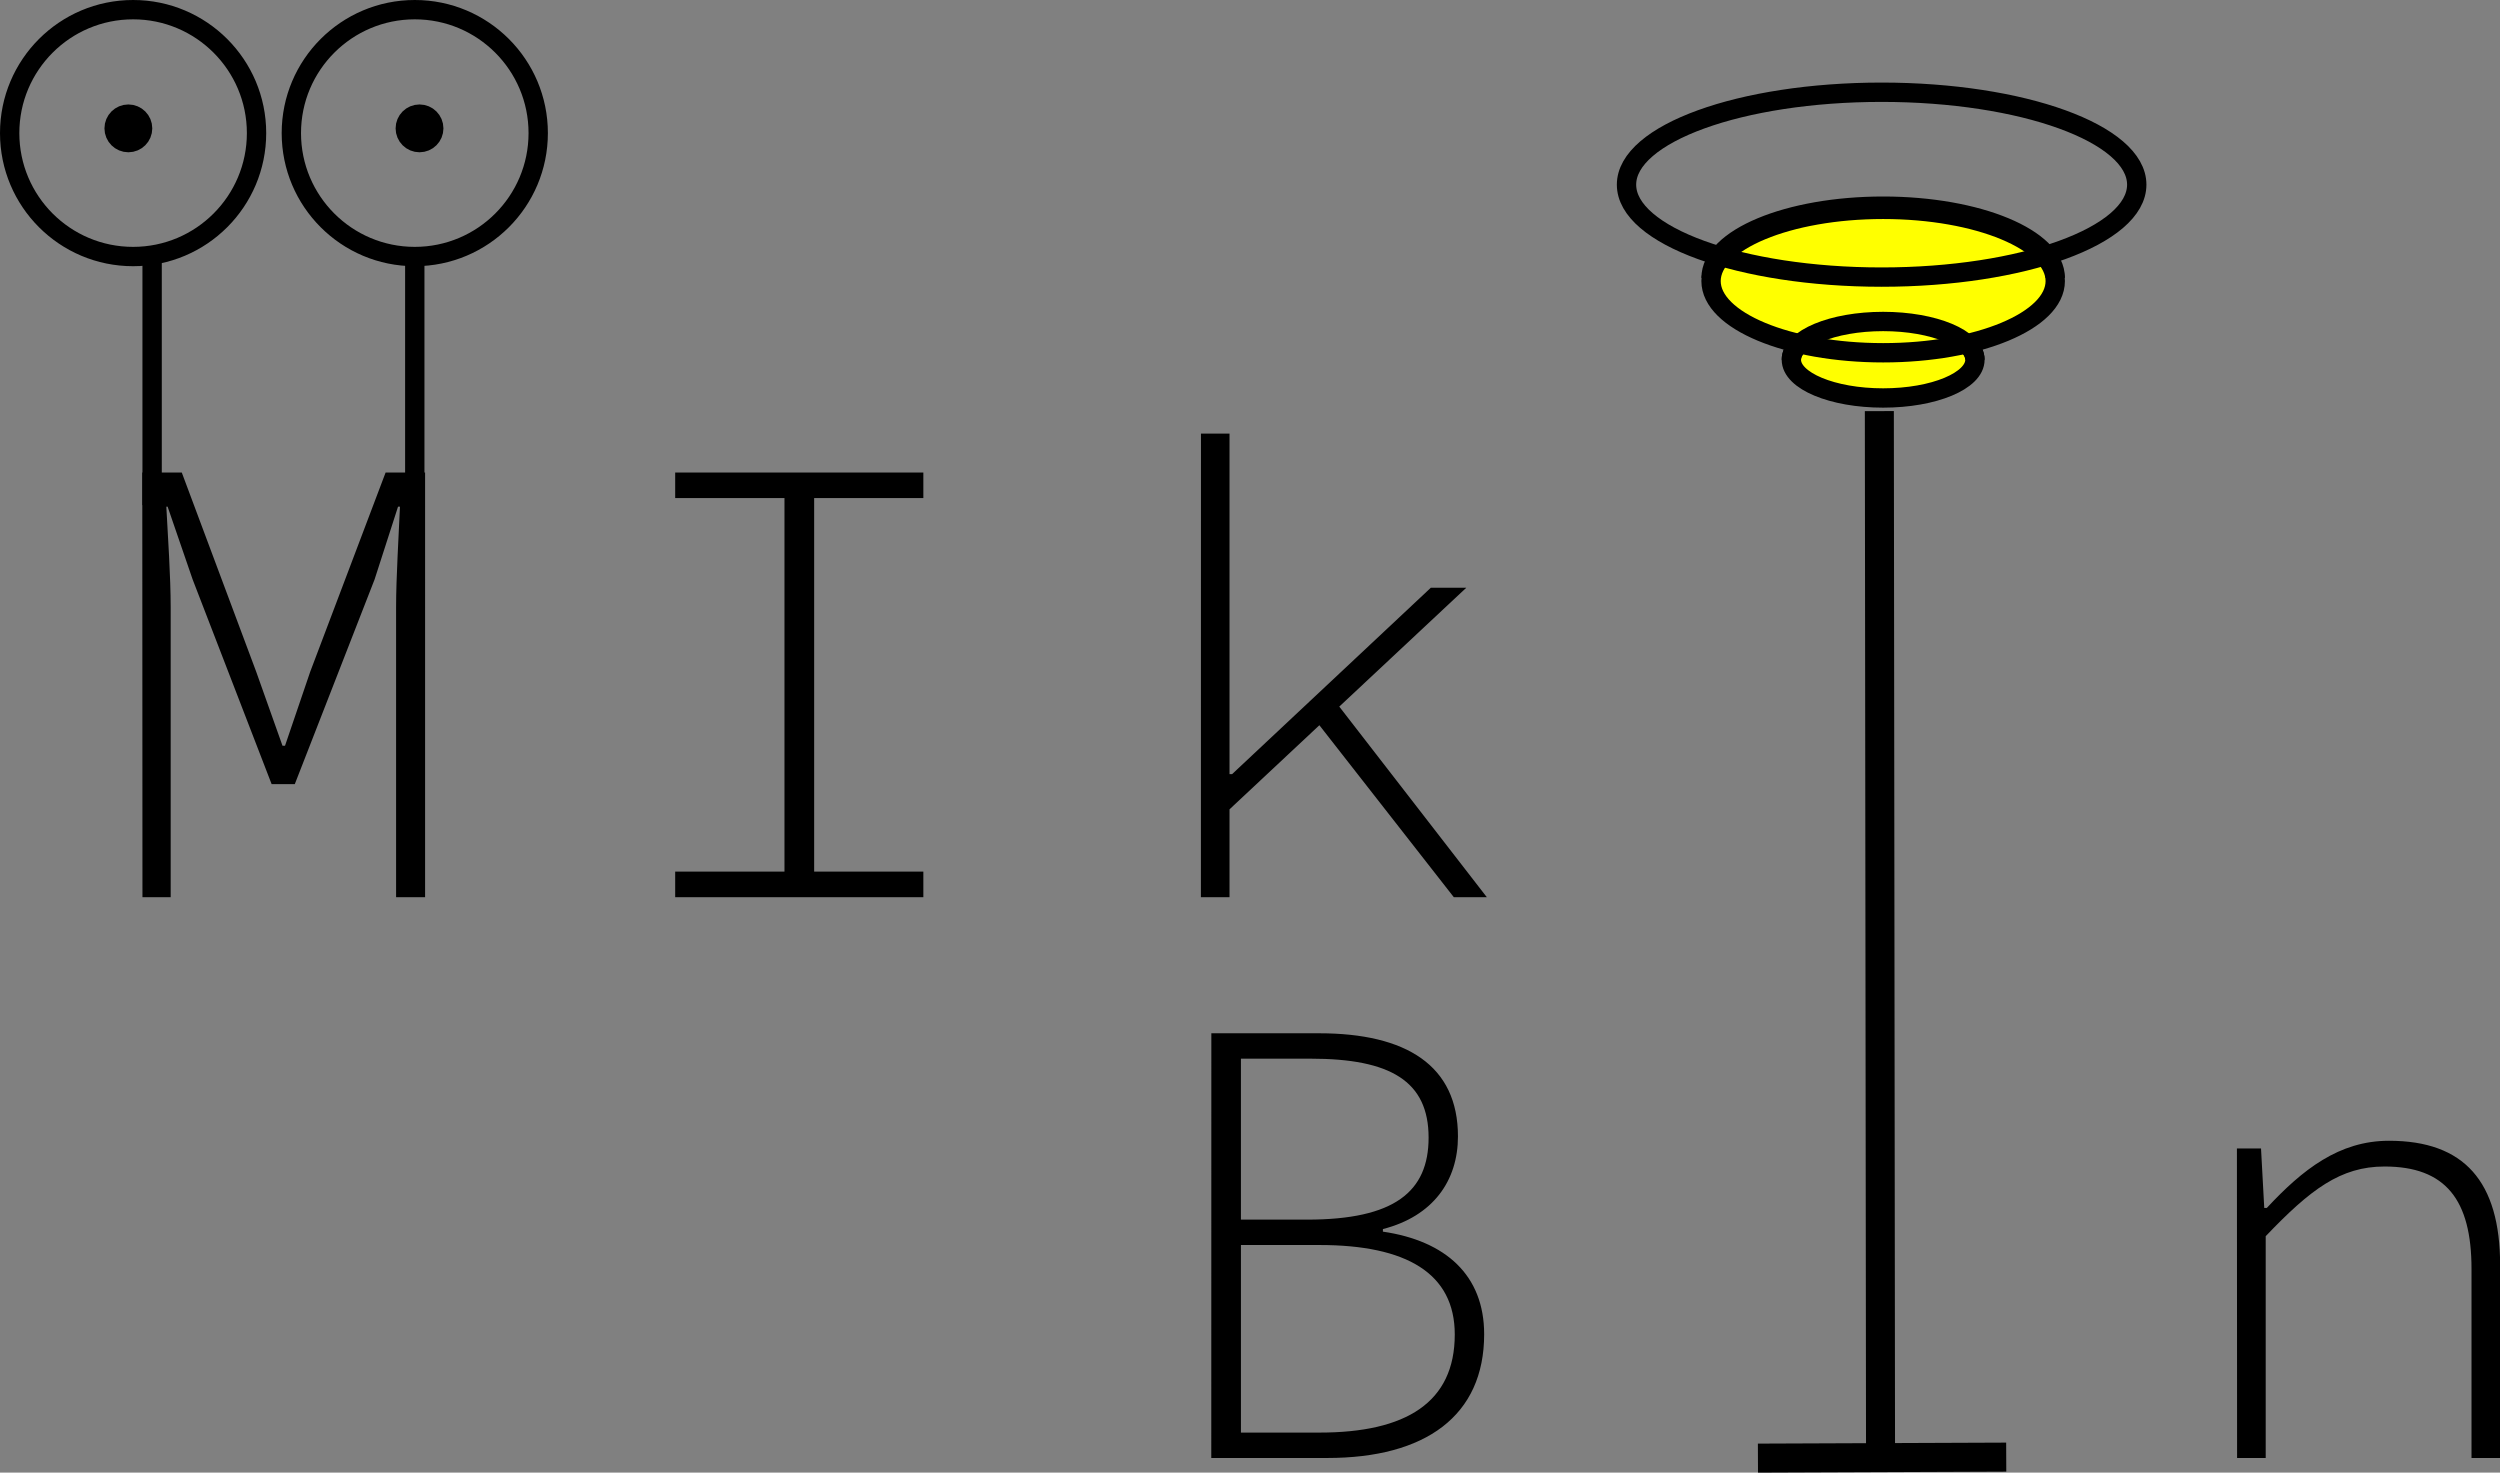 <svg xmlns="http://www.w3.org/2000/svg" viewBox="0 0 775.71 456.93"><rect x="0" y="0" width="775.71" height="456.93" fill="#808080" stroke="none"/><defs><style>.cls-1,.cls-3{fill:none;}.cls-1,.cls-2,.cls-3,.cls-4{stroke:#000;stroke-miterlimit:10;}.cls-1,.cls-2,.cls-4{stroke-width:6px;}.cls-3{stroke-width:9px;}.cls-4{fill:#ff0;}</style></defs><title>Miki-Bin-logo-02</title><g id="Layer_4" data-name="Layer 4"><path d="M222.65,233.49H234.9L258,295.32l8.15,22.94h.79l7.81-22.94,23.4-61.83h12.25V365.27h-9V275.35c0-9.45.83-22.24,1.2-31.25H302l-7.26,22.54-24.77,63.54h-7.19l-24.52-63.54-7.75-22.54h-.4c.48,9,1.35,21.8,1.35,31.25v89.92h-8.76Z" transform="translate(-178.5 -86.88)"/><path d="M388,357.33h33.91V241.43H388v-7.94h77v7.94H431.12v115.9H465v7.94H388Z" transform="translate(-178.5 -86.88)"/><path d="M551.14,221.42H560V327.08h.8l61.67-57.84h11L560,338v27.27h-8.88Zm34.93,88.17,5.92-6.13,47.85,61.81H629.6Z" transform="translate(-178.5 -86.88)"/><path d="M554.36,407.49h33.42c27.09,0,43.1,10,43.1,32,0,13.73-7.69,24.75-23.29,28.75v.8c19.49,2.85,31.42,13.54,31.42,31.83,0,25.36-18.25,38.4-48.67,38.4h-36Zm29.74,57.82c27.06,0,37.67-8.66,37.67-25.44,0-17.55-11.86-24.5-36.58-24.5H563.54v49.94Zm3.84,66.08c26.77,0,41.95-9.29,41.95-30.44,0-19-15-27.76-41.95-27.76h-24.4v58.2Z" transform="translate(-178.5 -86.88)"/><path d="M872.58,443.24h7.48l1,18.44h.8c11.08-11.91,22.42-20.84,37.91-20.84,23.29,0,34.48,12.58,34.48,38.62v59.81h-8.88V480.63c0-21.45-8-31.8-27-31.8-13.64,0-23,7.11-36.86,21.62v68.82h-8.88Z" transform="translate(-178.5 -86.88)"/><line class="cls-1" x1="47.2" y1="77.19" x2="47.2" y2="156.74"/><line class="cls-1" x1="128.7" y1="77.19" x2="128.7" y2="156.74"/><circle class="cls-1" cx="41.3" cy="41.3" r="38.3"/><circle class="cls-1" cx="128.7" cy="41.3" r="38.3"/><circle class="cls-2" cx="39.83" cy="39.83" r="4.42"/><circle class="cls-2" cx="130.17" cy="39.83" r="4.42"/><line class="cls-3" x1="583.13" y1="127.56" x2="583.5" y2="452.12"/><line class="cls-3" x1="545.46" y1="452.43" x2="622.5" y2="452.12"/><ellipse class="cls-4" cx="584.31" cy="111.62" rx="28.48" ry="11.87"/><ellipse class="cls-4" cx="584.31" cy="87.21" rx="53.4" ry="22.25"/><ellipse class="cls-1" cx="583.84" cy="57.3" rx="79.16" ry="28.68"/><path class="cls-1" d="M709.42,173.09c0-12.28,23.9-22.24,53.39-22.24s53.4,10,53.4,22.24" transform="translate(-178.5 -86.88)"/><path class="cls-1" d="M734.33,198.5c0-6.56,12.75-11.87,28.48-11.87s28.48,5.31,28.48,11.87" transform="translate(-178.5 -86.88)"/></g></svg>
